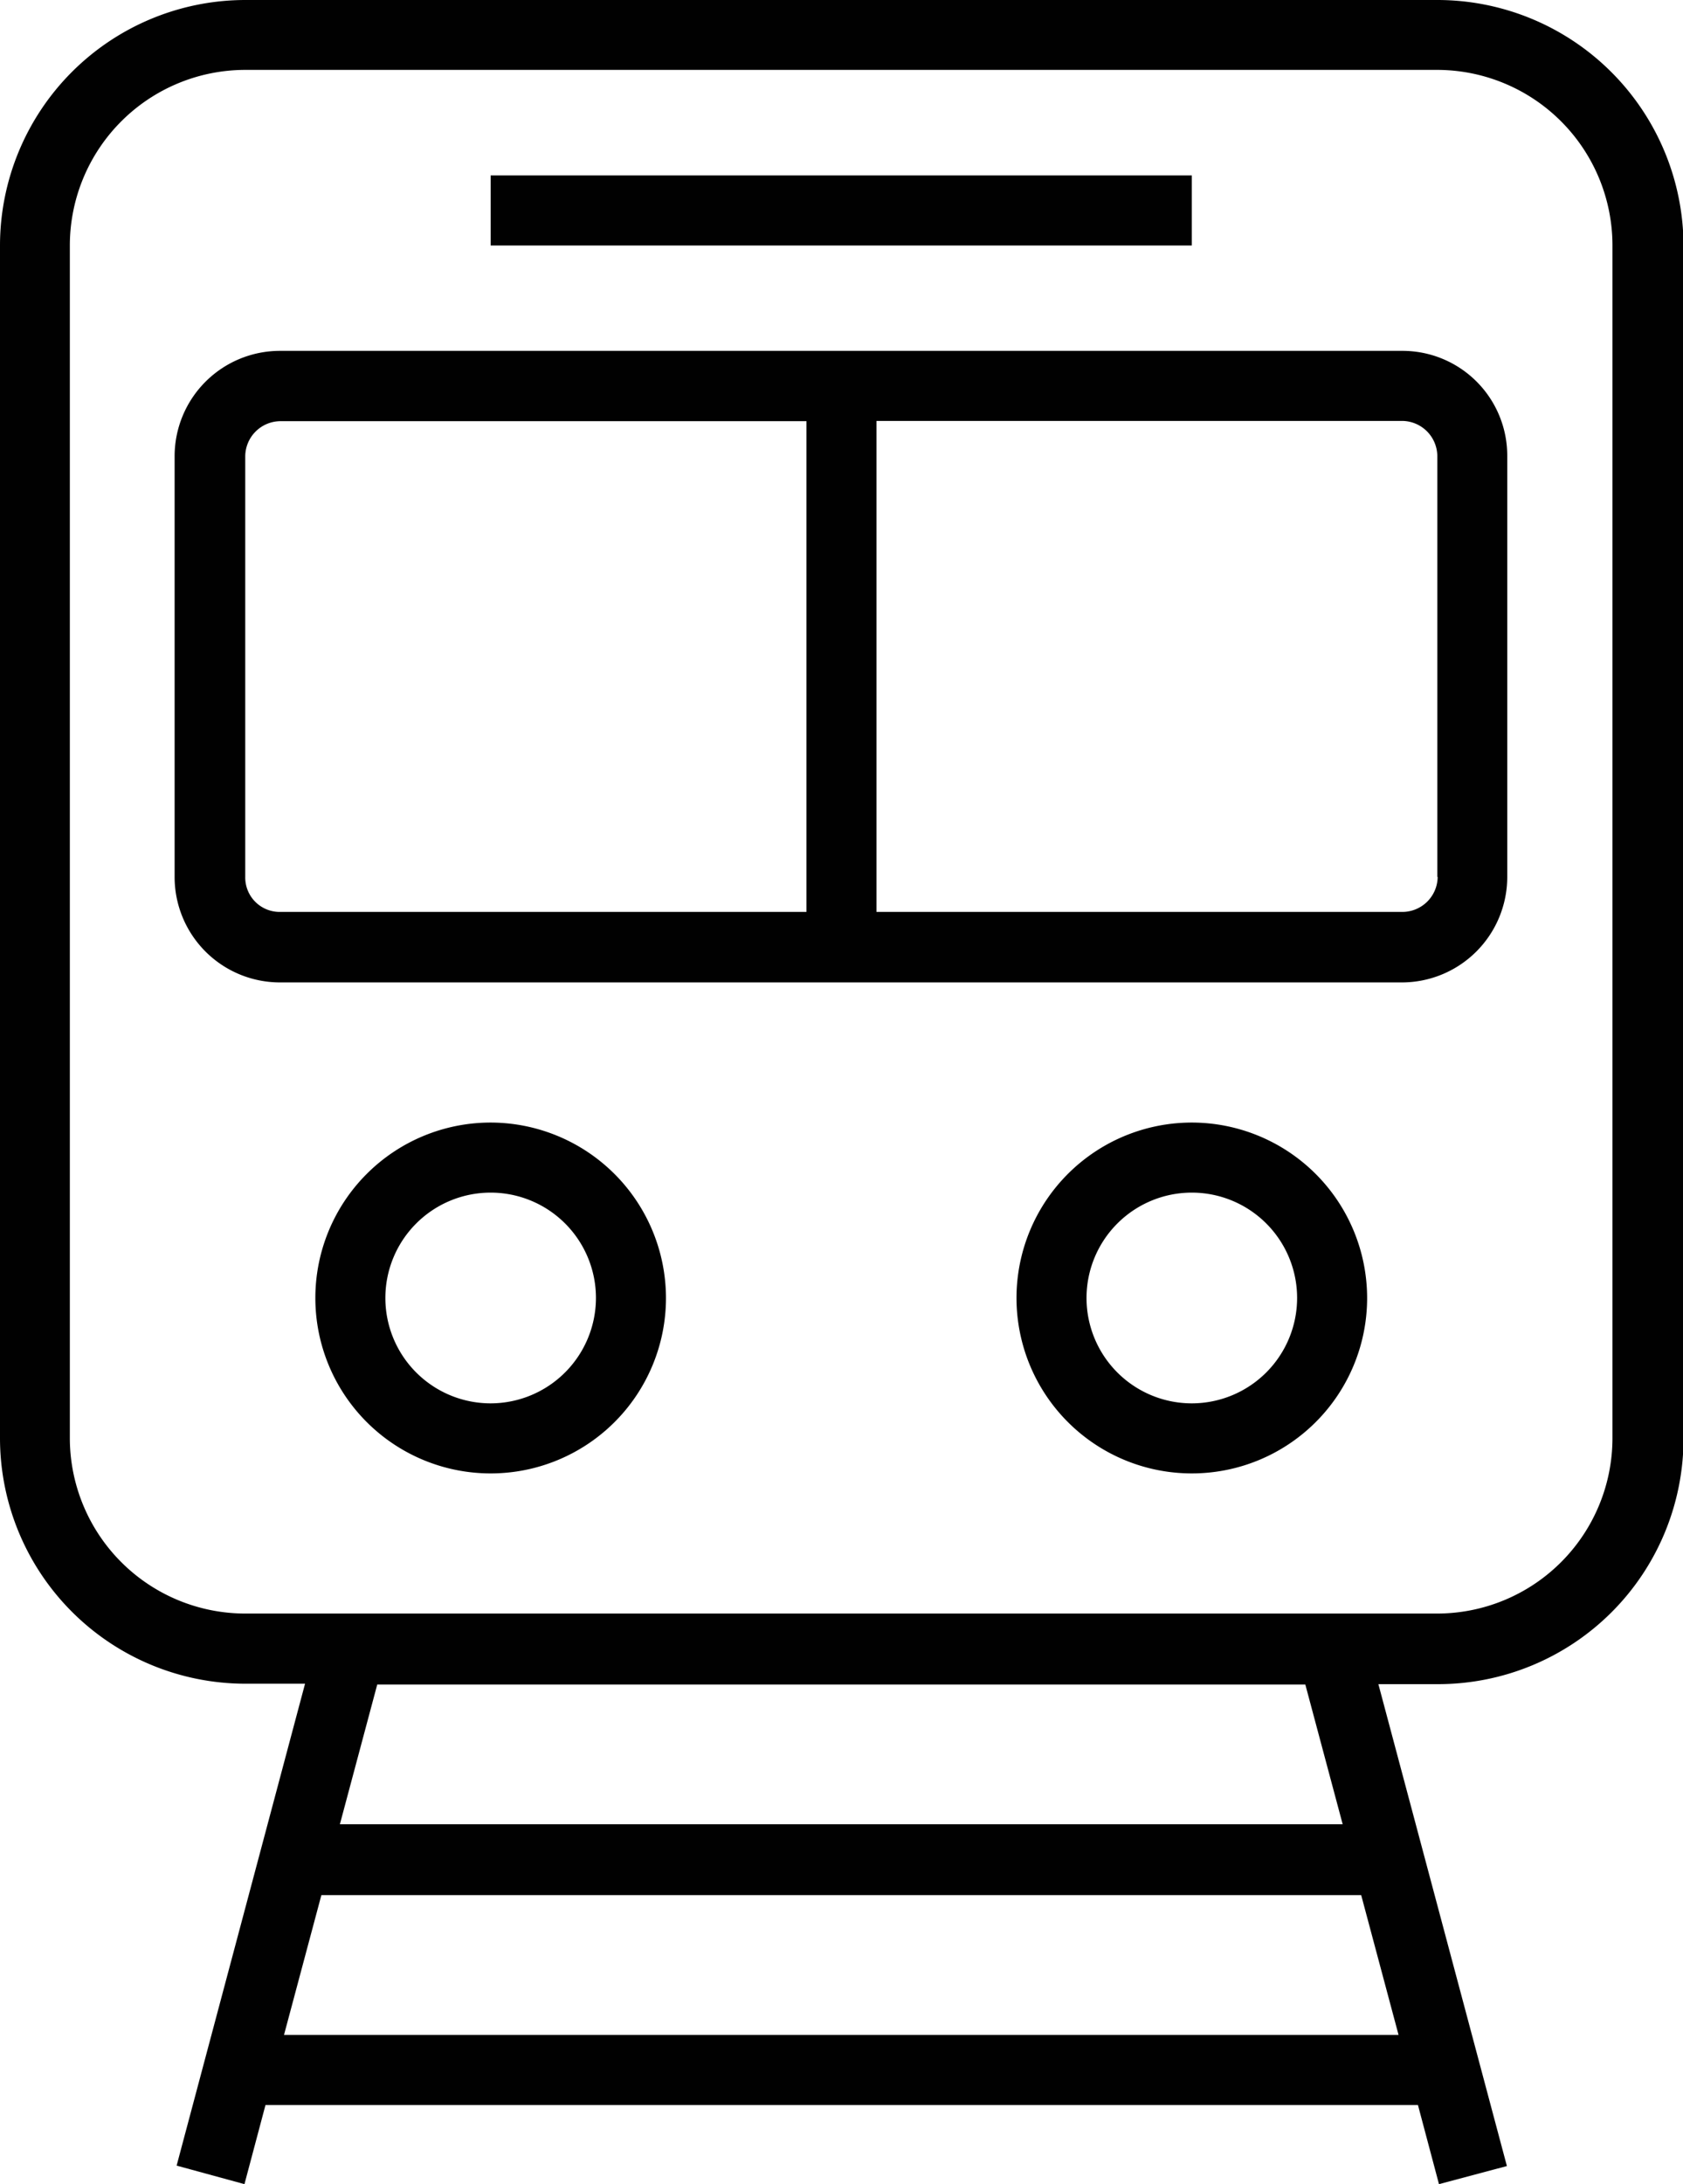 <svg xmlns="http://www.w3.org/2000/svg" xmlns:xlink="http://www.w3.org/1999/xlink" viewBox="0 0 19.277 25"><defs><symbol id="a" viewBox="0 0 19.277 25"><path d="M16.462,0H2.81A2.812,2.812,0,0,0,0,2.81V16.462a2.812,2.812,0,0,0,2.81,2.81h.684L2.023,24.788,2.8,25l.241-.906h13.2l.241.906.778-.207-1.472-5.516h.685a2.812,2.812,0,0,0,2.81-2.81V2.81A2.82,2.82,0,0,0,16.462,0Zm-.443,23.292H3.253l.428-1.6h11.91ZM3.893,20.881l.428-1.6h10.63l.428,1.6Zm14.576-4.419a2.009,2.009,0,0,1-2.007,2.007H2.81A2.01,2.01,0,0,1,.8,16.462V2.81A2.011,2.011,0,0,1,2.81.8H16.462A2.01,2.01,0,0,1,18.469,2.81Z" style="fill:#010101"/><path d="M16.063,4.016H3.209A1.207,1.207,0,0,0,2,5.221v4.818a1.207,1.207,0,0,0,1.206,1.206H16.058a1.208,1.208,0,0,0,1.206-1.206V5.221A1.2,1.2,0,0,0,16.063,4.016ZM9.237,10.438H3.209a.394.394,0,0,1-.4-.4V5.221a.405.405,0,0,1,.4-.4H9.237Zm7.23-.4h0a.405.405,0,0,1-.4.4H10.039V4.818h6.024a.406.406,0,0,1,.4.4v4.818Z" style="fill:#010101"/><path d="M5.62,12.849a2.008,2.008,0,1,0,2.008,2.008A2.011,2.011,0,0,0,5.62,12.849Zm0,3.214a1.206,1.206,0,1,1,1.206-1.206A1.208,1.208,0,0,1,5.62,16.063Z" style="fill:#010101"/><path d="M13.652,12.849a2.008,2.008,0,1,0,2.007,2.008A2.01,2.01,0,0,0,13.652,12.849Zm0,3.214a1.206,1.206,0,1,1,1.205-1.206A1.207,1.207,0,0,1,13.652,16.063Z" style="fill:#010101"/><rect x="5.62" y="2.008" width="8.031" height="0.802" style="fill:#010101"/></symbol></defs><title>service-public-transportation</title><use width="19.277" height="25" xlink:href="#a"/></svg>